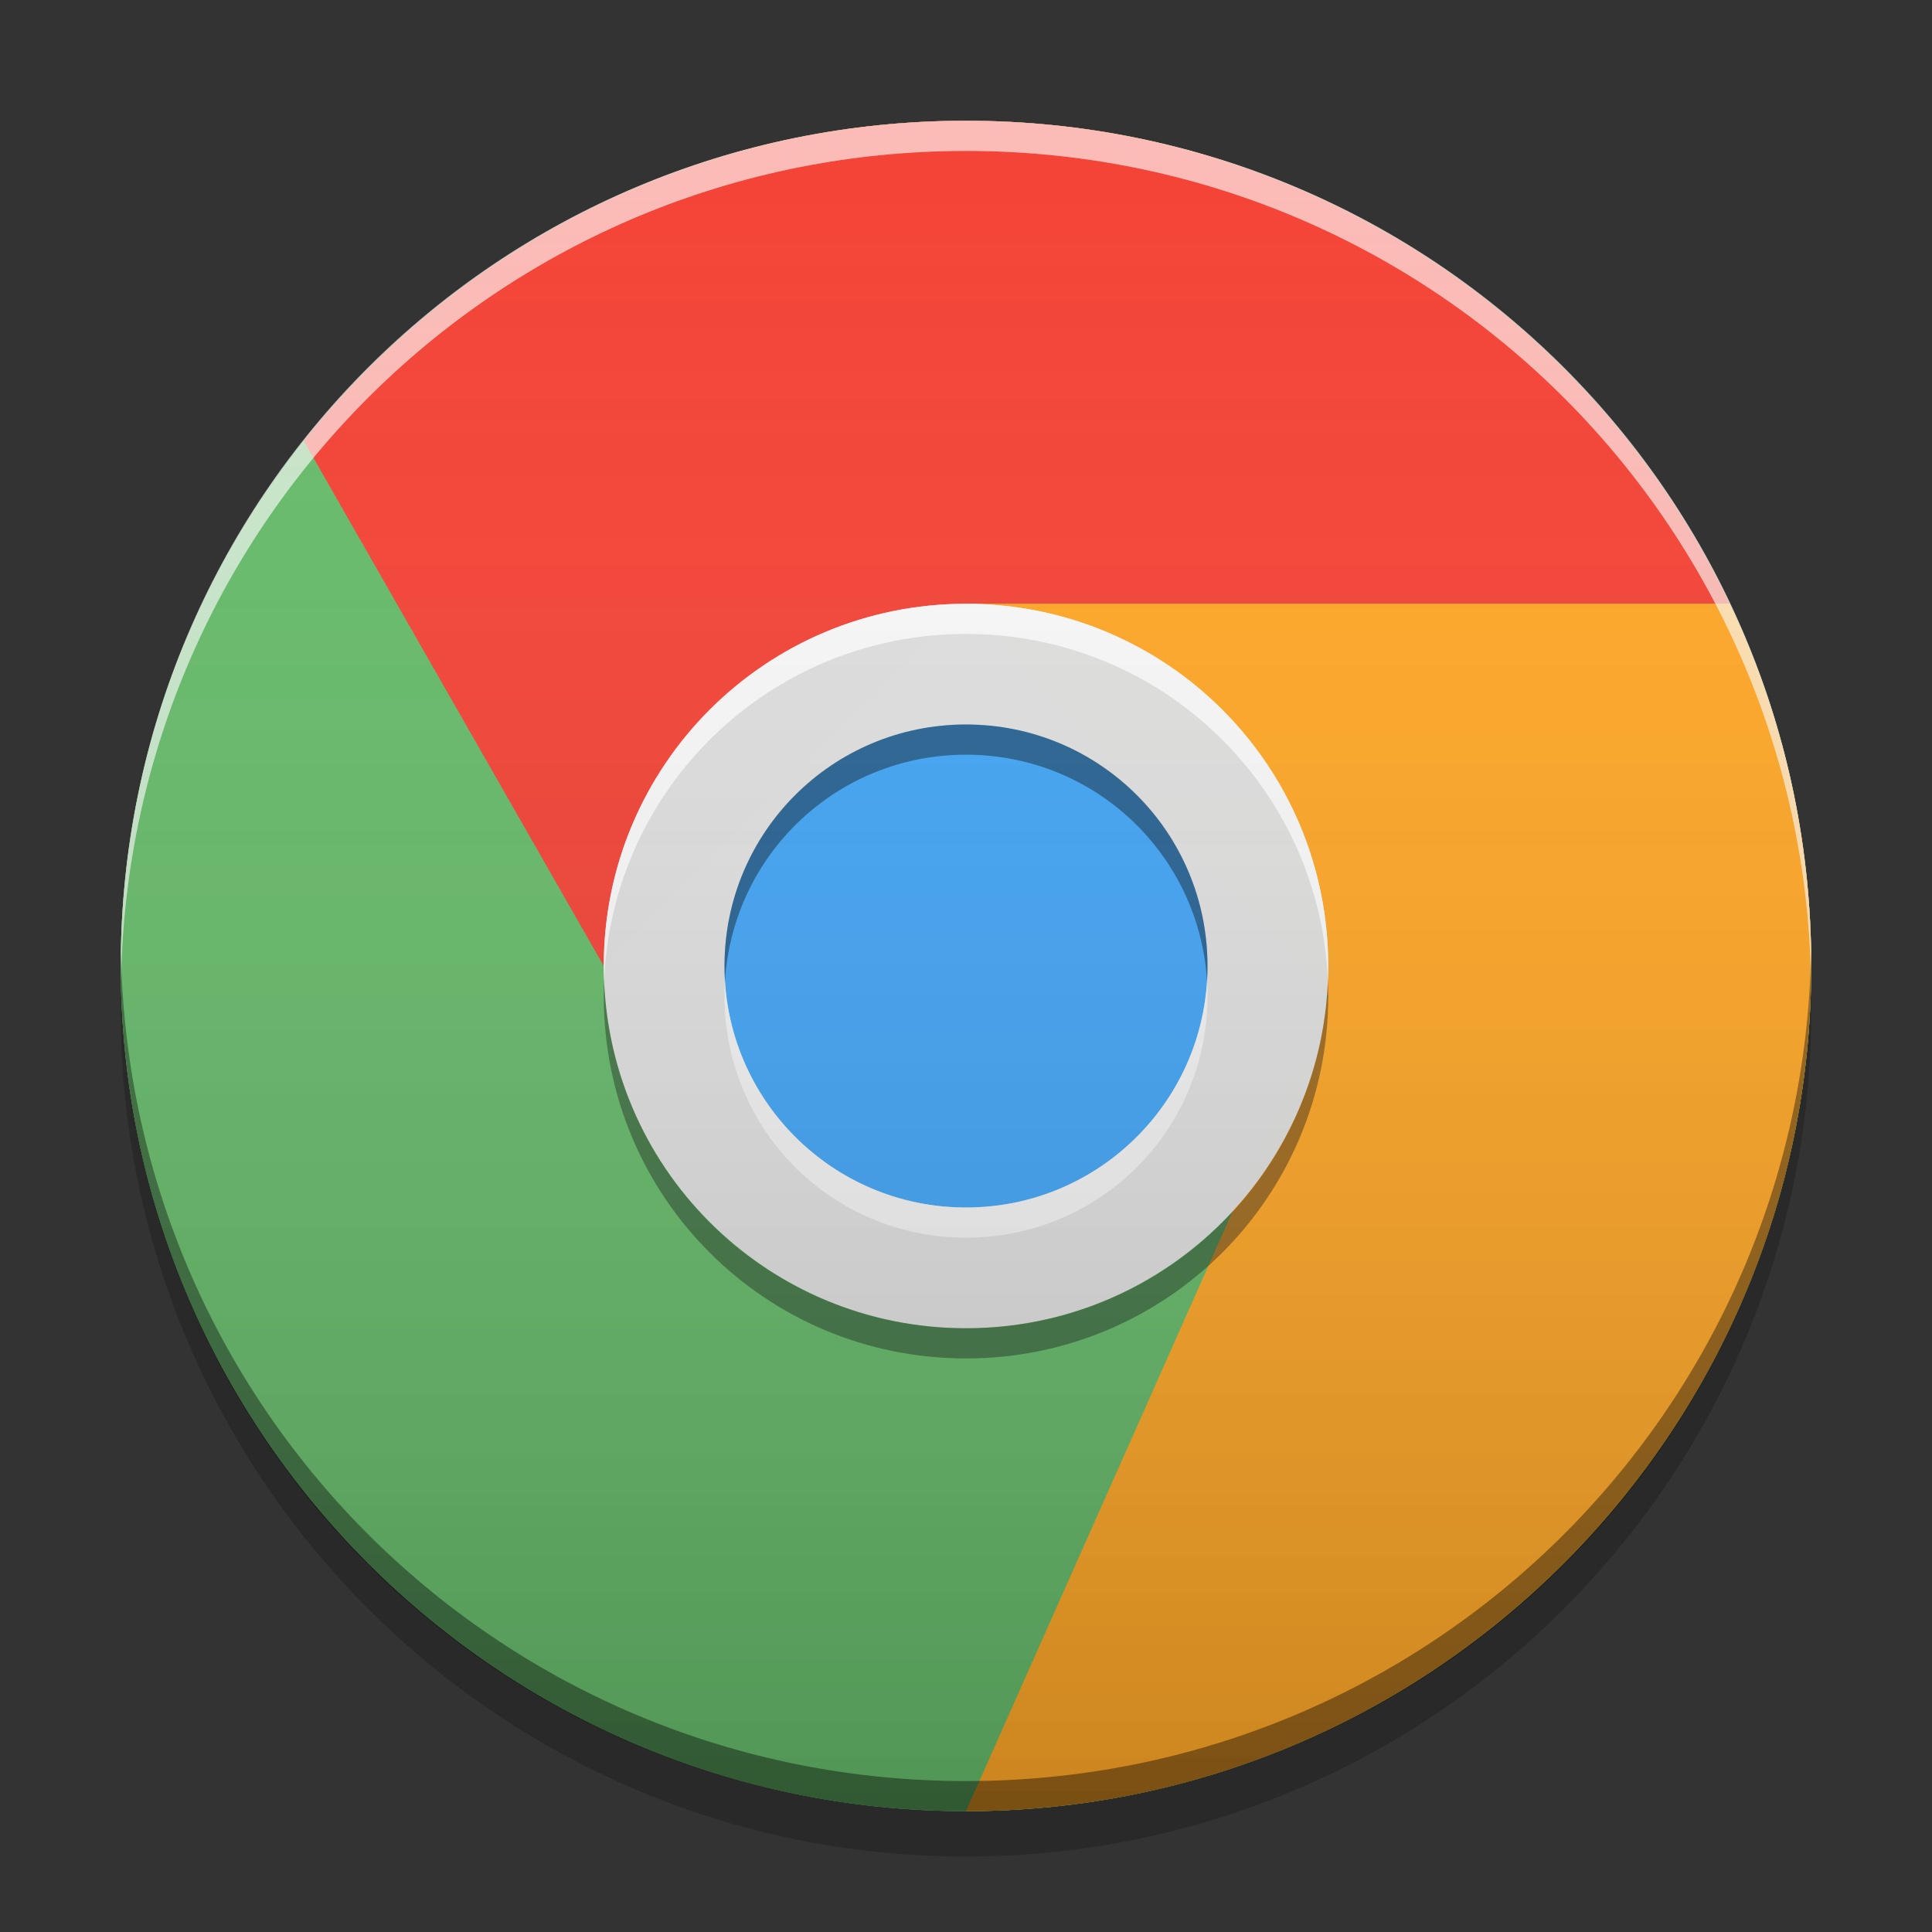 
<svg xmlns="http://www.w3.org/2000/svg" xmlns:xlink="http://www.w3.org/1999/xlink" width="64" height="64" viewBox="0 0 64 64" version="1.1">
<rect x="0" y="0" width="64" height="64" fill="#333333" stroke="none"/>
<defs>
<linearGradient id="linear0" gradientUnits="userSpaceOnUse" x1="8.467" y1="-199.125" x2="8.467" y2="-213.942" gradientTransform="matrix(3.78,0,0,3.78,0,812.598)">
<stop offset="0" style="stop-color:rgb(0%,0%,0%);stop-opacity:0.2;"/>
<stop offset="1" style="stop-color:rgb(100%,100%,100%);stop-opacity:0;"/>
</linearGradient>
</defs>
<g id="surface1">
<path style=" stroke:none;fill-rule:nonzero;fill:rgb(95.686%,26.275%,21.176%);fill-opacity:1;" d="M 20.004 32 L 32.004 20 L 60 31.996 C 59.996 16.535 47.465 4 32 4 C 27.707 4 23.641 4.969 20.004 6.695 Z M 20.004 32 "/>
<path style=" stroke:none;fill-rule:nonzero;fill:rgb(0%,0%,0%);fill-opacity:0.2;" d="M 4.012 32.754 C 4.004 33 4 33.25 4 33.5 C 4 48.961 16.539 61.5 32 61.5 C 47.461 61.5 60 48.961 60 33.5 C 60 33.25 59.996 33 59.988 32.754 C 59.594 47.871 47.215 60.008 32 60.008 C 16.785 60.008 4.406 47.871 4.012 32.754 Z M 4.012 32.754 "/>
<path style=" stroke:none;fill-rule:nonzero;fill:rgb(40%,73.333%,41.569%);fill-opacity:1;" d="M 32 4 C 47.461 4 60 16.535 60 32 C 60 47.461 47.461 59.996 32 59.996 C 16.539 59.996 4 47.461 4 32 C 4 16.535 16.539 4 32 4 Z M 32 4 "/>
<path style=" stroke:none;fill-rule:nonzero;fill:rgb(40%,73.333%,41.569%);fill-opacity:1;" d="M 32 4 C 47.461 4 60 16.535 60 32 C 60 47.461 47.461 59.996 32 59.996 C 16.539 59.996 4 47.461 4 32 C 4 16.535 16.539 4 32 4 Z M 32 4 "/>
<path style=" stroke:none;fill-rule:nonzero;fill:rgb(95.686%,26.275%,21.176%);fill-opacity:1;" d="M 32 4 C 23.109 4 15.191 8.145 10.062 14.605 L 20 32 L 32 20 L 57.301 20 C 52.809 10.539 43.168 4 32 4 Z M 32 4 "/>
<path style=" stroke:none;fill-rule:nonzero;fill:rgb(100%,65.49%,14.902%);fill-opacity:1;" d="M 32 20 L 44 33 L 32 59.996 C 47.465 59.996 60 47.461 60 32 C 60 27.703 59.031 23.637 57.301 20 Z M 32 20 "/>
<path style=" stroke:none;fill-rule:nonzero;fill:rgb(87.843%,87.843%,87.843%);fill-opacity:0.996;" d="M 32 20 C 38.629 20 44 25.371 44 32 C 44 38.629 38.629 44 32 44 C 25.371 44 20 38.629 20 32 C 20 25.371 25.371 20 32 20 Z M 32 20 "/>
<path style=" stroke:none;fill-rule:nonzero;fill:rgb(25.882%,64.706%,96.078%);fill-opacity:0.996;" d="M 32 24 C 36.418 24 40 27.582 40 32 C 40 36.418 36.418 40 32 40 C 27.582 40 24 36.418 24 32 C 24 27.582 27.582 24 32 24 Z M 32 24 "/>
<path style=" stroke:none;fill-rule:nonzero;fill:rgb(100%,100%,100%);fill-opacity:0.4;" d="M 32 4 C 16.488 4 4 16.488 4 32 C 4 32.168 4.004 32.332 4.008 32.5 C 4.27 17.223 16.656 5 32 5 C 47.344 5 59.73 17.223 59.996 32.5 C 59.996 32.332 60 32.168 60 32 C 60 16.488 47.512 4 32 4 Z M 32 4 "/>
<path style=" stroke:none;fill-rule:nonzero;fill:rgb(100%,100%,100%);fill-opacity:0.4;" d="M 32 4 C 16.488 4 4 16.488 4 32 C 4 32.168 4.004 32.332 4.008 32.5 C 4.27 17.223 16.656 5 32 5 C 47.344 5 59.73 17.223 59.996 32.5 C 59.996 32.332 60 32.168 60 32 C 60 16.488 47.512 4 32 4 Z M 32 4 "/>
<path style=" stroke:none;fill-rule:nonzero;fill:rgb(0%,0%,0%);fill-opacity:0.4;" d="M 32 60 C 16.488 60 4 47.512 4 32 C 4 31.832 4.004 31.668 4.004 31.5 C 4.27 46.777 16.656 59 32 59 C 47.344 59 59.73 46.777 59.996 31.5 C 59.996 31.668 60 31.832 60 32 C 60 47.512 47.512 60 32 60 Z M 32 60 "/>
<path style=" stroke:none;fill-rule:nonzero;fill:rgb(100%,100%,100%);fill-opacity:0.8;" d="M 32 20 C 25.352 20 20 25.352 20 32 C 20 32.168 20.004 32.336 20.012 32.5 C 20.273 26.086 25.52 21 32 21 C 38.48 21 43.727 26.086 43.988 32.5 C 43.996 32.336 44 32.168 44 32 C 44 25.352 38.648 20 32 20 Z M 32 20 "/>
<path style=" stroke:none;fill-rule:nonzero;fill:rgb(7.843%,7.843%,7.843%);fill-opacity:0.4;" d="M 32 45 C 25.352 45 20 39.648 20 33 C 20 32.832 20.004 32.664 20.012 32.5 C 20.273 38.914 25.52 44 32 44 C 38.48 44 43.727 38.914 43.988 32.5 C 43.996 32.664 44 32.832 44 33 C 44 39.648 38.648 45 32 45 Z M 32 45 "/>
<path style=" stroke:none;fill-rule:nonzero;fill:rgb(0%,0%,0%);fill-opacity:0.4;" d="M 32 24 C 27.566 24 24 27.566 24 32 C 24 32.168 24.004 32.336 24.016 32.5 C 24.273 28.305 27.734 25 32 25 C 36.266 25 39.727 28.305 39.984 32.5 C 39.996 32.336 40 32.168 40 32 C 40 27.566 36.434 24 32 24 Z M 32 24 "/>
<path style=" stroke:none;fill-rule:nonzero;fill:rgb(100%,100%,100%);fill-opacity:0.6;" d="M 32 41 C 27.566 41 24 37.434 24 33 C 24 32.832 24.004 32.664 24.016 32.5 C 24.273 36.695 27.734 40 32 40 C 36.266 40 39.727 36.695 39.984 32.5 C 39.996 32.664 40 32.832 40 33 C 40 37.434 36.434 41 32 41 Z M 32 41 "/>
<path style=" stroke:none;fill-rule:nonzero;fill:url(#linear0);" d="M 32 4 C 47.461 4 60 16.535 60 32 C 60 47.461 47.461 59.996 32 59.996 C 16.539 59.996 4 47.461 4 32 C 4 16.535 16.539 4 32 4 Z M 32 4 "/>
</g>
</svg>

